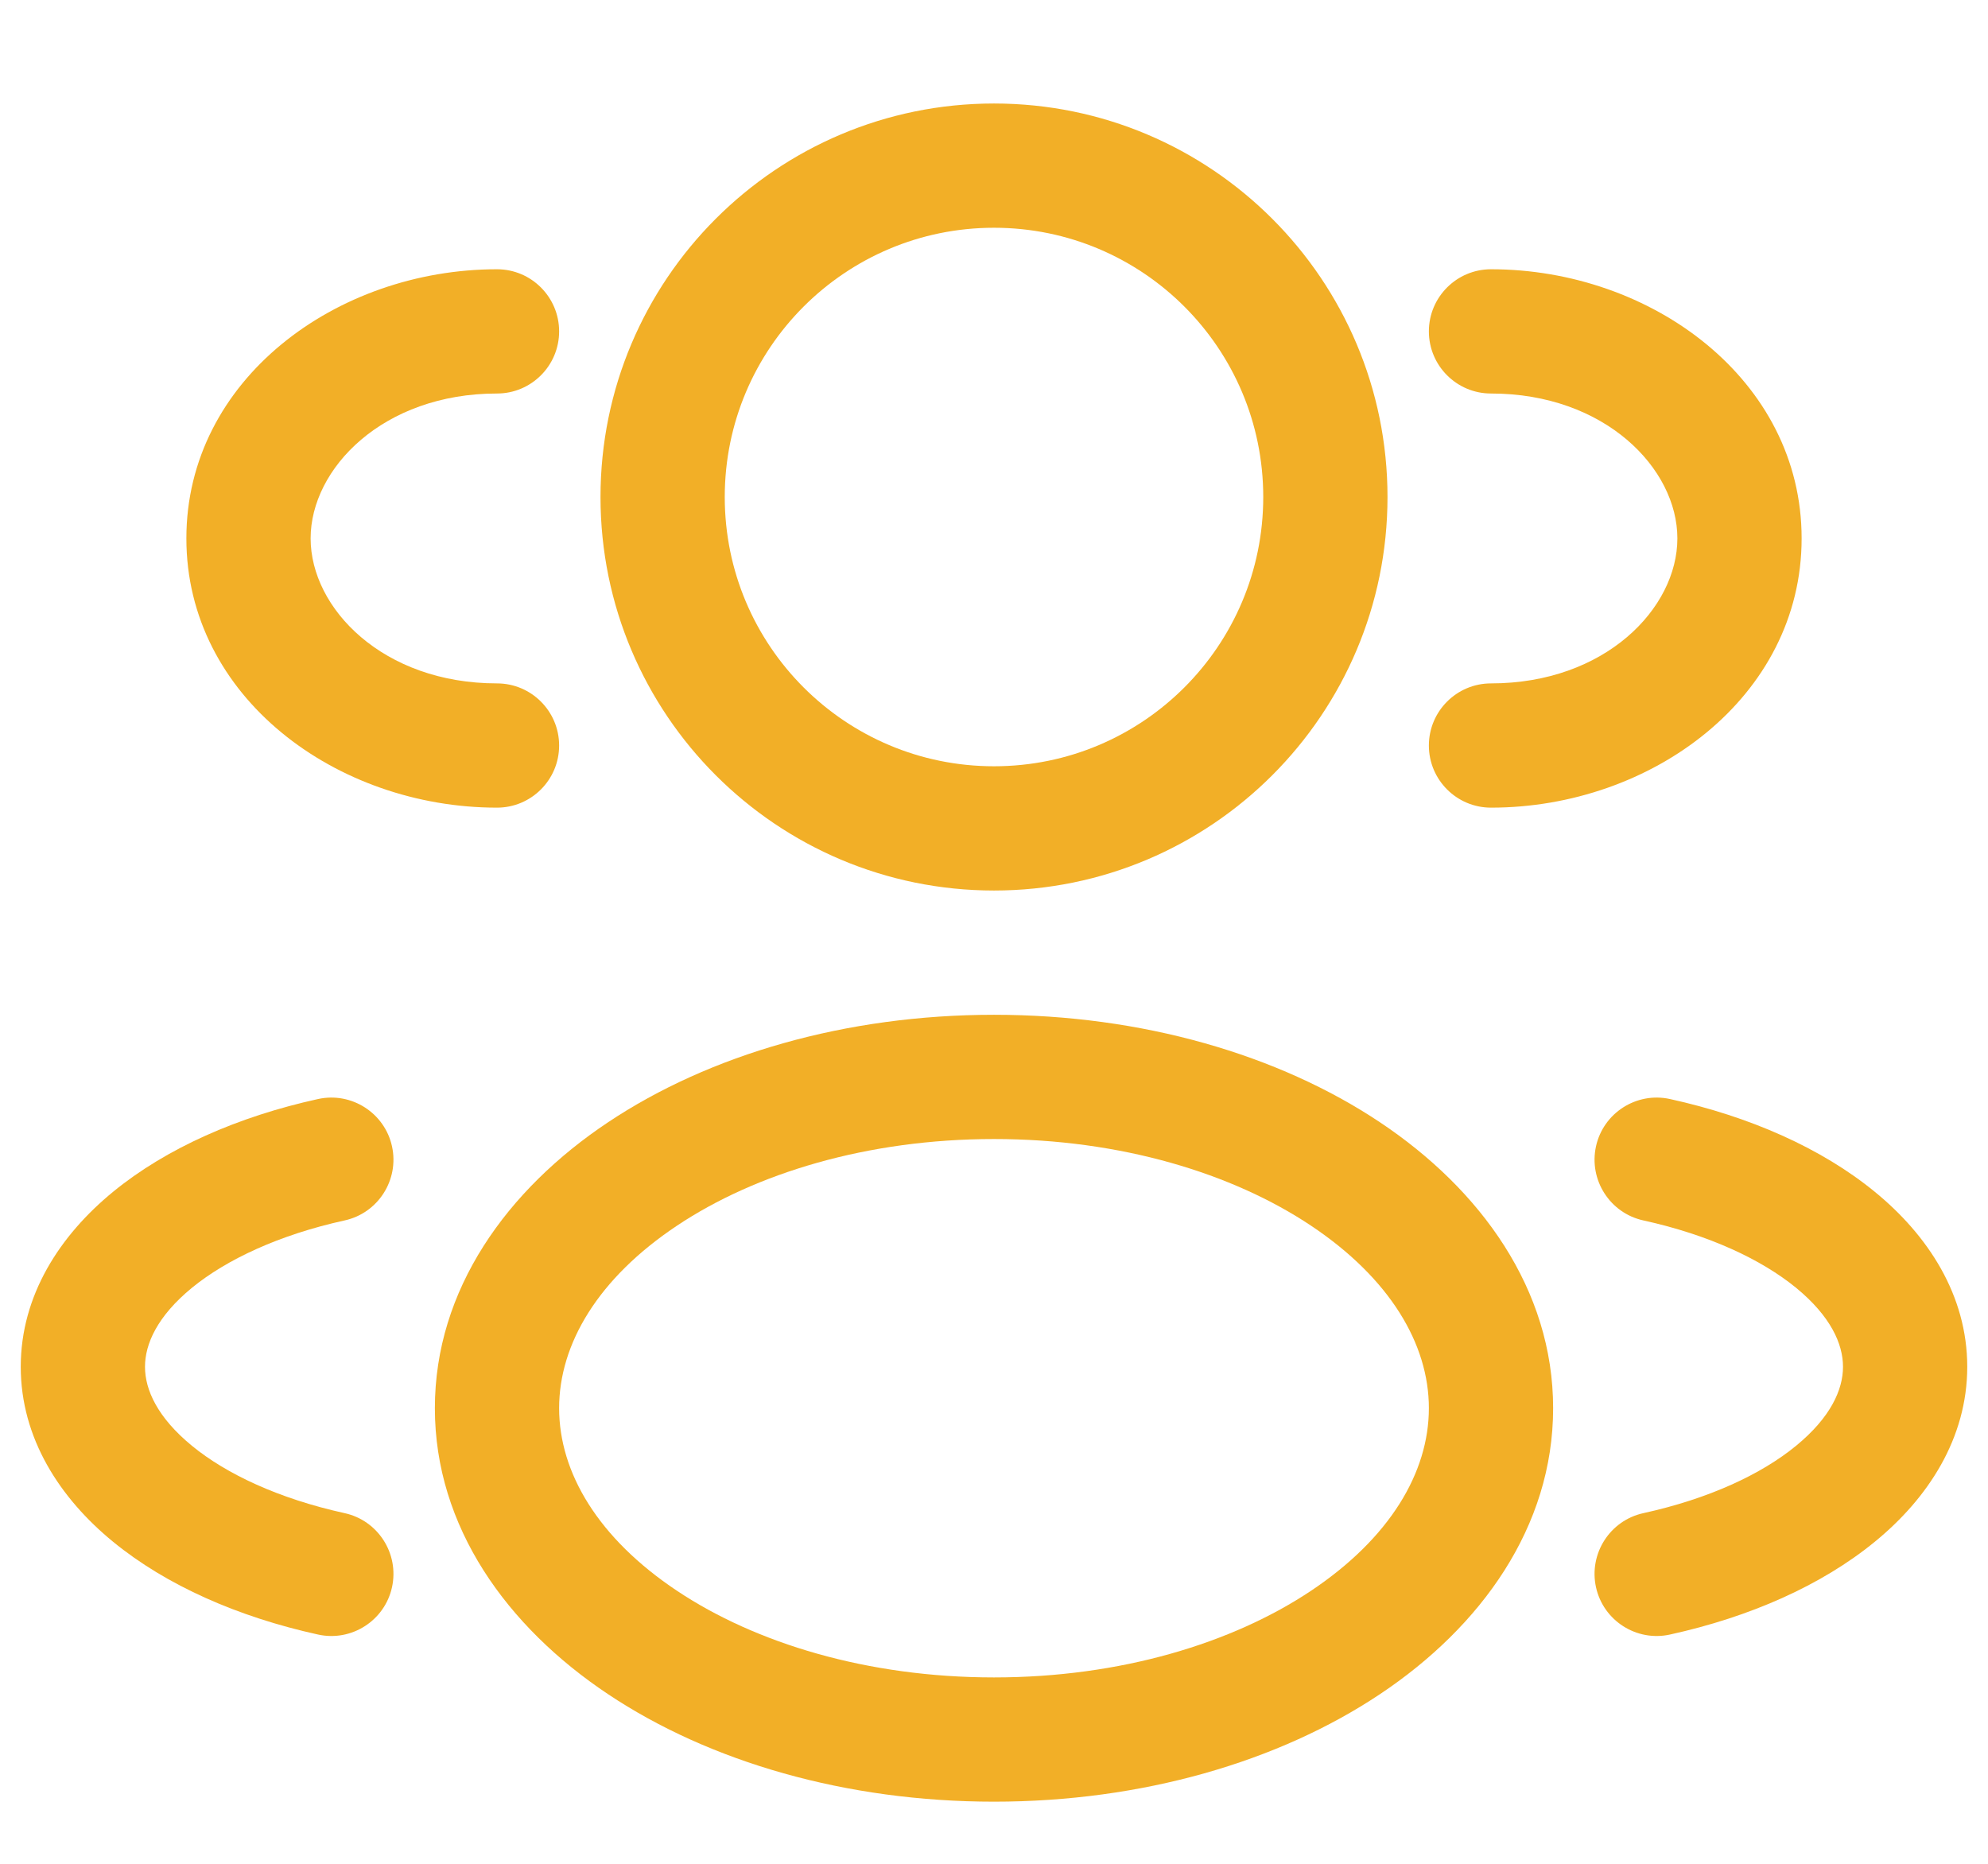 <svg width="16" height="15" viewBox="0 0 16 15" fill="none" xmlns="http://www.w3.org/2000/svg">
<path fill-rule="evenodd" clip-rule="evenodd" d="M8 0.833C6.251 0.833 4.833 2.251 4.833 4C4.833 5.749 6.251 7.167 8 7.167C9.749 7.167 11.167 5.749 11.167 4C11.167 2.251 9.749 0.833 8 0.833ZM5.833 4C5.833 2.803 6.803 1.833 8 1.833C9.197 1.833 10.167 2.803 10.167 4C10.167 5.197 9.197 6.167 8 6.167C6.803 6.167 5.833 5.197 5.833 4Z" fill="#F2AF27"/>
<path d="M12 2.167C11.724 2.167 11.5 2.391 11.5 2.667C11.5 2.943 11.724 3.167 12 3.167C12.918 3.167 13.5 3.771 13.5 4.333C13.5 4.896 12.918 5.5 12 5.5C11.724 5.5 11.5 5.724 11.5 6C11.5 6.276 11.724 6.5 12 6.5C13.291 6.5 14.5 5.611 14.5 4.333C14.5 3.055 13.291 2.167 12 2.167Z" fill="#F2AF27"/>
<path d="M4.5 2.667C4.5 2.391 4.276 2.167 4 2.167C2.709 2.167 1.5 3.055 1.5 4.333C1.5 5.611 2.709 6.5 4 6.5C4.276 6.5 4.5 6.276 4.5 6C4.5 5.724 4.276 5.5 4 5.5C3.082 5.5 2.5 4.896 2.5 4.333C2.5 3.771 3.082 3.167 4 3.167C4.276 3.167 4.5 2.943 4.5 2.667Z" fill="#F2AF27"/>
<path fill-rule="evenodd" clip-rule="evenodd" d="M8 8.167C6.81 8.167 5.711 8.487 4.894 9.032C4.081 9.574 3.5 10.378 3.5 11.333C3.5 12.289 4.081 13.093 4.894 13.635C5.711 14.18 6.81 14.5 8 14.5C9.19 14.5 10.289 14.18 11.106 13.635C11.919 13.093 12.5 12.289 12.5 11.333C12.5 10.378 11.919 9.574 11.106 9.032C10.289 8.487 9.19 8.167 8 8.167ZM4.5 11.333C4.5 10.816 4.814 10.287 5.449 9.864C6.08 9.443 6.98 9.167 8 9.167C9.02 9.167 9.92 9.443 10.551 9.864C11.185 10.287 11.5 10.816 11.5 11.333C11.5 11.851 11.185 12.38 10.551 12.803C9.92 13.224 9.02 13.5 8 13.5C6.98 13.5 6.08 13.224 5.449 12.803C4.814 12.38 4.5 11.851 4.5 11.333Z" fill="#F2AF27"/>
<path d="M12.845 9.226C12.904 8.957 13.171 8.786 13.44 8.845C14.082 8.986 14.659 9.24 15.088 9.591C15.517 9.941 15.833 10.424 15.833 11C15.833 11.576 15.517 12.059 15.088 12.409C14.659 12.76 14.082 13.014 13.44 13.155C13.171 13.214 12.904 13.043 12.845 12.774C12.786 12.504 12.957 12.237 13.226 12.178C13.755 12.062 14.177 11.864 14.455 11.636C14.734 11.407 14.833 11.184 14.833 11C14.833 10.816 14.734 10.593 14.455 10.364C14.177 10.137 13.755 9.938 13.226 9.822C12.957 9.763 12.786 9.496 12.845 9.226Z" fill="#F2AF27"/>
<path d="M2.56 8.845C2.829 8.786 3.096 8.957 3.155 9.226C3.214 9.496 3.043 9.763 2.774 9.822C2.246 9.938 1.823 10.137 1.545 10.364C1.266 10.593 1.167 10.816 1.167 11C1.167 11.184 1.266 11.407 1.545 11.636C1.823 11.864 2.246 12.062 2.774 12.178C3.043 12.237 3.214 12.504 3.155 12.774C3.096 13.043 2.829 13.214 2.56 13.155C1.918 13.014 1.34 12.76 0.911 12.409C0.483 12.059 0.167 11.576 0.167 11C0.167 10.424 0.483 9.941 0.911 9.591C1.34 9.24 1.918 8.986 2.56 8.845Z" fill="#F2AF27"/>
</svg>
